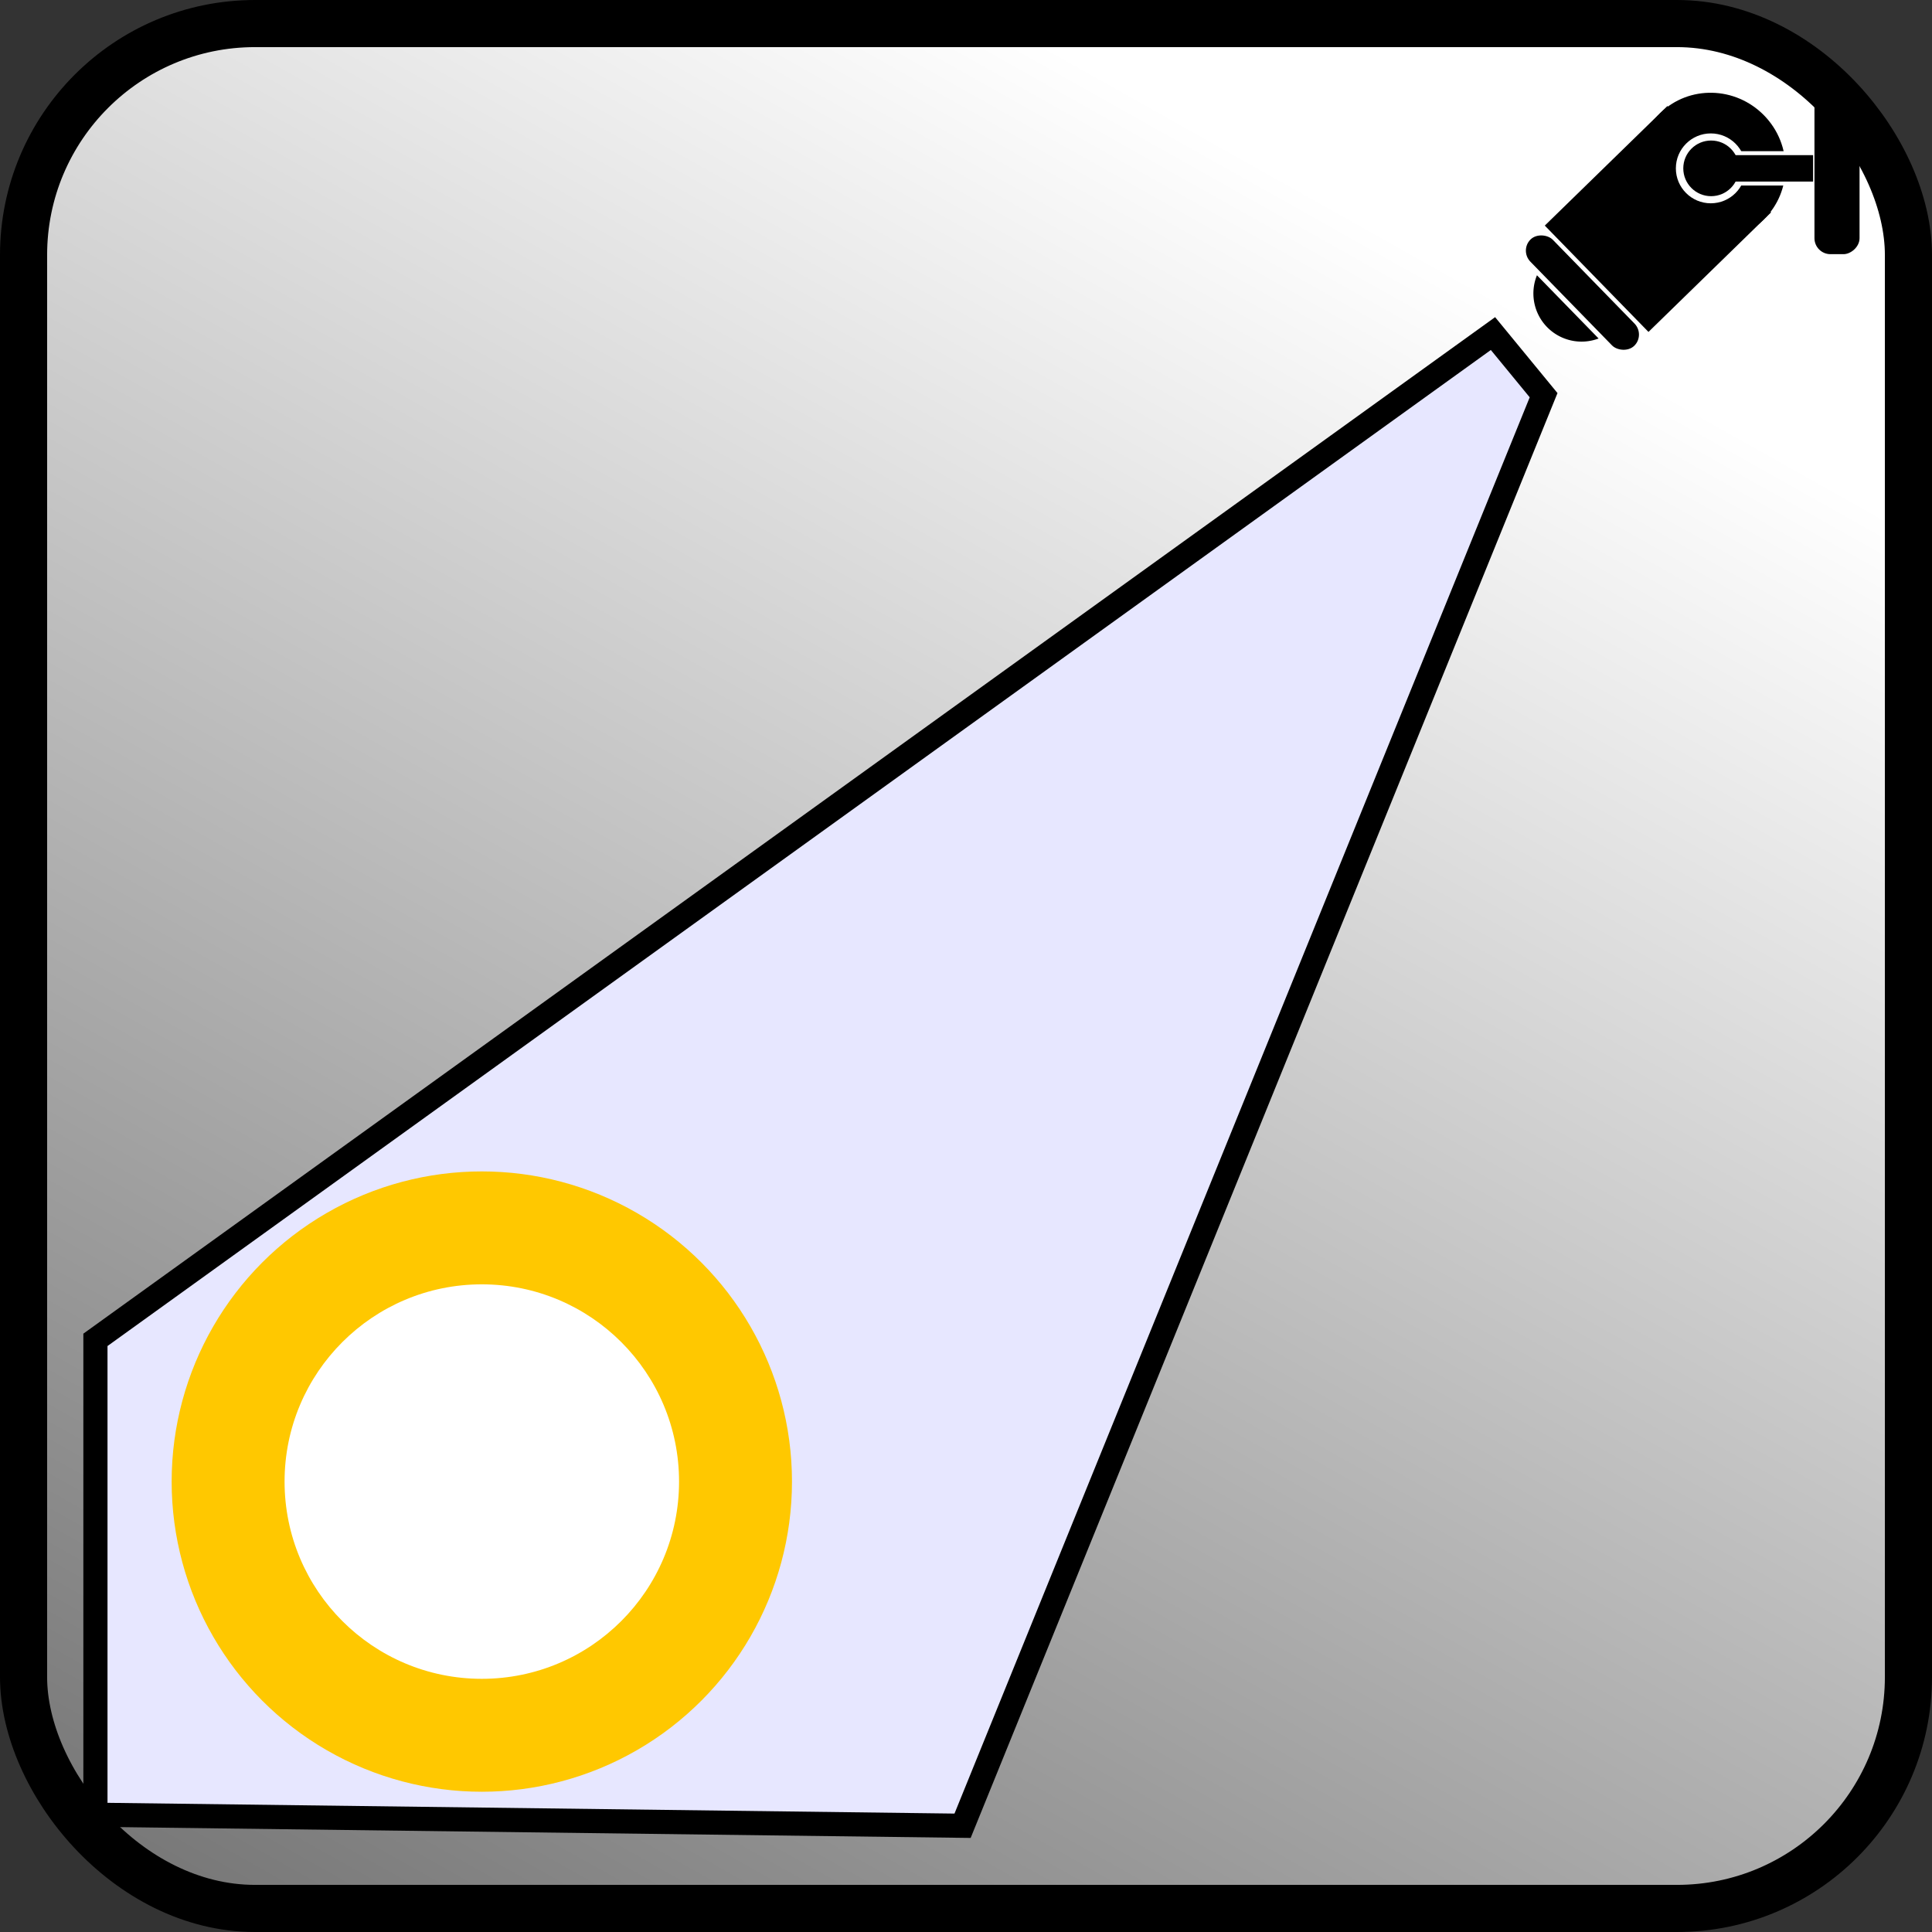 <?xml version="1.0" encoding="UTF-8" standalone="no"?>
<!-- Created with Inkscape (http://www.inkscape.org/) -->

<svg
   version="1.1"
   id="svg2"
   width="400"
   height="400"
   viewBox="0 0 400 400"
   sodipodi:docname="CreatePointLight.svg"
   inkscape:version="1.2.2 (b0a8486541, 2022-12-01)"
   xmlns:inkscape="http://www.inkscape.org/namespaces/inkscape"
   xmlns:sodipodi="http://sodipodi.sourceforge.net/DTD/sodipodi-0.dtd"
   xmlns:xlink="http://www.w3.org/1999/xlink"
   xmlns="http://www.w3.org/2000/svg"
   xmlns:svg="http://www.w3.org/2000/svg">
  <rect x="0" y="0" width="400" height="400" fill="#333333" stroke="none"/>
  <defs
     id="defs6">
    <linearGradient
       inkscape:collect="always"
       id="linearGradient3616">
      <stop
         style="stop-color:#ffffff;stop-opacity:1;"
         offset="0"
         id="stop3612" />
      <stop
         style="stop-color:#717171;stop-opacity:1;"
         offset="1"
         id="stop3614" />
    </linearGradient>
    <linearGradient
       inkscape:collect="always"
       xlink:href="#linearGradient3616"
       id="linearGradient3618"
       x1="321.095"
       y1="67.275"
       x2="104.447"
       y2="452.68"
       gradientUnits="userSpaceOnUse" />
  </defs>
  <sodipodi:namedview
     id="namedview4"
     pagecolor="#ffffff"
     bordercolor="#666666"
     borderopacity="1.0"
     inkscape:showpageshadow="2"
     inkscape:pageopacity="0.0"
     inkscape:pagecheckerboard="0"
     inkscape:deskcolor="#d1d1d1"
     showgrid="false"
     inkscape:zoom="1.6039404"
     inkscape:cx="240.96905"
     inkscape:cy="266.5311"
     inkscape:window-width="1920"
     inkscape:window-height="1048"
     inkscape:window-x="0"
     inkscape:window-y="32"
     inkscape:window-maximized="1"
     inkscape:current-layer="g8" />
  <g
     inkscape:groupmode="layer"
     inkscape:label="Image"
     id="g8"
     style="display:inline">
    <rect
       style="fill:url(#linearGradient3618);fill-opacity:1;stroke:none;stroke-width:9.756;stroke-linecap:round;stroke-dasharray:none;stroke-opacity:1;paint-order:markers stroke fill"
       id="rect3527"
       width="390.244"
       height="390.244"
       x="4.878"
       y="4.878"
       ry="44.727" />
    <g
       id="g325"
       transform="matrix(0,2.752,-2.752,0,389.408,10.98)">
      <g
         id="g1176"
         transform="matrix(0.039,0.04,-0.04,0.039,34.071,-28.349)">
        <ellipse
           style="fill:#000000;fill-opacity:1;stroke-width:15.253;stroke-linecap:round;paint-order:markers stroke fill"
           id="path1054"
           cx="207.037"
           cy="840.46"
           rx="98.241"
           ry="100" />
        <rect
           style="fill:#000000;fill-opacity:1;stroke-width:14.058;stroke-linecap:round;paint-order:markers stroke fill"
           id="rect1163"
           width="230.582"
           height="200"
           x="193.234"
           y="740.46" />
        <rect
           style="fill:#000000;fill-opacity:1;stroke-width:15.19;stroke-linecap:round;paint-order:markers stroke fill"
           id="rect1165"
           width="42.219"
           height="200"
           x="429.417"
           y="740.46"
           ry="21.311" />
        <path
           id="path1167"
           style="fill:#000000;fill-opacity:1;stroke-width:15.118;stroke-linecap:round;paint-order:markers stroke fill"
           d="m 478.085,780.993 v 118.934 a 64.953,64.953 0 0 0 38.971,-59.406 64.953,64.953 0 0 0 -38.971,-59.527 z" />
      </g>
      <rect
         style="fill:#000000;fill-opacity:1;stroke-width:0.685;stroke-linecap:round;paint-order:markers stroke fill"
         id="rect897"
         width="12.873"
         height="3.392"
         x="2.259"
         y="1.602"
         ry="1.203" />
      <g
         id="g3255"
         transform="matrix(0.034,0,0,0.034,0.781,-1.141)">
        <rect
           style="fill:#ffffff;fill-opacity:1;stroke-width:26.531;stroke-linecap:round;paint-order:markers stroke fill"
           id="rect1178"
           width="75.991"
           height="234.673"
           x="194.21"
           y="182.082"
           ry="0" />
        <circle
           style="fill:#ffffff;fill-opacity:1;stroke-width:15.118;stroke-linecap:round;paint-order:markers stroke fill"
           id="path1271"
           cx="232.206"
           cy="409.806"
           r="77.309" />
        <rect
           style="fill:#000000;fill-opacity:1;stroke-width:21.147;stroke-linecap:round;paint-order:markers stroke fill"
           id="rect1000"
           width="58.457"
           height="193.814"
           x="202.977"
           y="183.45"
           ry="0" />
        <circle
           style="fill:#000000;fill-opacity:1;stroke-width:15.118;stroke-linecap:round;paint-order:markers stroke fill"
           id="path3249"
           cx="232.206"
           cy="409.122"
           r="61.574" />
      </g>
    </g>
    <path
       style="fill:#e7e7ff;fill-opacity:1;stroke:#000000;stroke-width:5;stroke-linecap:butt;stroke-linejoin:miter;stroke-opacity:1;stroke-dasharray:none"
       d="M 319.585,81.821 199.29,378.003 19.757,375.725 19.757,277.4 309.105,69.062 Z"
       id="path486"
       sodipodi:nodetypes="cccccc" />
    <rect
       style="fill:none;fill-opacity:1;stroke:#000000;stroke-width:9.756;stroke-linecap:round;stroke-dasharray:none;stroke-opacity:1;paint-order:markers stroke fill"
       id="rect3620"
       width="390.244"
       height="390.244"
       x="4.878"
       y="4.878"
       ry="47.919" />
    <circle
       style="fill:#ffc800;fill-opacity:1;stroke:none;stroke-width:2;stroke-linecap:round;stroke-dasharray:none;stroke-opacity:1;paint-order:fill markers stroke"
       id="path6205"
       cx="99.754"
       cy="306.745"
       r="64.217" />
    <circle
       style="fill:#ffffff;fill-opacity:1;stroke:none;stroke-width:1.272;stroke-linecap:round;stroke-dasharray:none;stroke-opacity:1;paint-order:fill markers stroke"
       id="circle6207"
       cx="99.754"
       cy="306.745"
       r="40.837" />
  </g>
</svg>
